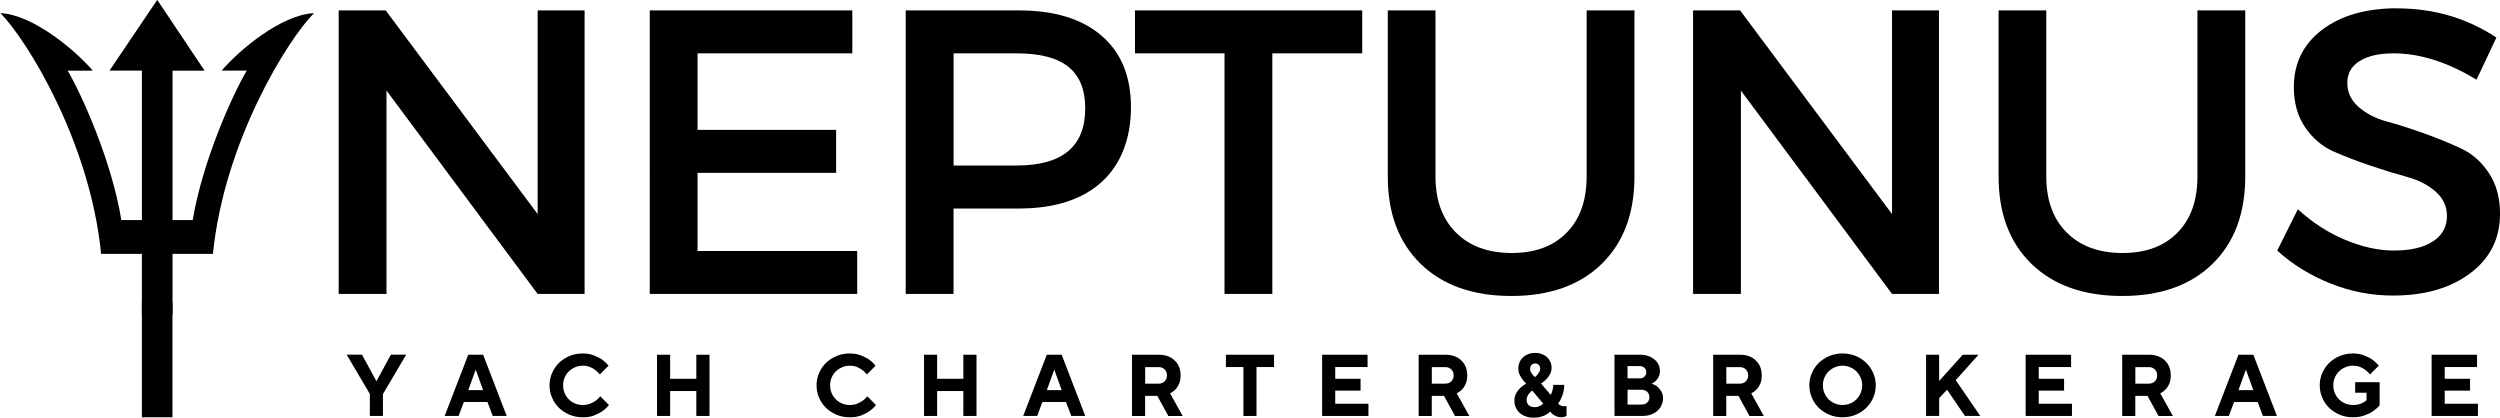<?xml version="1.0" encoding="UTF-8"?><svg id="Layer_1" xmlns="http://www.w3.org/2000/svg" xmlns:xlink="http://www.w3.org/1999/xlink" viewBox="0 0 660.28 110.31"><defs><style>.cls-1{fill:none;}.cls-2{clip-path:url(#clippath);}</style><clipPath id="clippath"><rect class="cls-1" width="83" height="83"/></clipPath></defs><g class="cls-2"><path d="M45.57,82.97v-15.92h10.67c3-29.95,20-56.93,26.69-63.58-8.54,.38-19.63,9.61-24.39,15.18h6.63c-3.71,6.26-11.66,23.81-14.27,39.47h-5.33V18.66h8.46L41.53-.03l-12.61,18.68h8.56V58.13h-5.43c-2.55-15.66-10.5-33.21-14.17-39.47h6.63C19.7,13.09,8.61,3.85,.11,3.47c6.65,6.66,23.65,33.64,26.59,63.58h10.77v15.92h8.1"/></g><path d="M154.39,77.63h-12.4L102.08,23.92v53.71h-12.63V2.75h12.42l40.13,53.79V2.75h12.4V77.63Z"/><path d="M225.11,14.09h-40.88v20.21h36.6v11.35h-36.6v20.65h42.17v11.33h-54.79V2.75h53.5V14.09Z"/><path d="M239.22,2.75h29.85c9.42,0,16.71,2.23,21.88,6.69,5.17,4.45,7.75,10.74,7.75,18.88s-2.58,15.07-7.75,19.75c-5.17,4.67-12.46,7-21.88,7h-17.23v22.56h-12.63V2.75Zm12.63,11.33v29.63h16.69c12.05,0,18.08-5.03,18.08-15.08s-6.03-14.54-18.08-14.54h-16.69Z"/><path d="M359.79,14.09h-23.75v63.54h-12.63V14.09h-23.65V2.75h60.02V14.09Z"/><path d="M431.68,2.75V46.61c0,9.77-2.89,17.47-8.67,23.1-5.78,5.64-13.73,8.46-23.85,8.46s-18.1-2.82-23.92-8.46c-5.81-5.64-8.71-13.34-8.71-23.1V2.75h12.6V46.61c0,6.28,1.8,11.22,5.4,14.81,3.61,3.6,8.52,5.4,14.73,5.4s10.95-1.78,14.48-5.33c3.54-3.57,5.31-8.53,5.31-14.88V2.75h12.63Z"/><path d="M512.11,77.63h-12.4l-39.92-53.71v53.71h-12.63V2.75h12.42l40.13,53.79V2.75h12.4V77.63Z"/><path d="M593,2.75V46.61c0,9.77-2.89,17.47-8.67,23.1-5.78,5.64-13.73,8.46-23.85,8.46s-18.1-2.82-23.92-8.46c-5.81-5.64-8.71-13.34-8.71-23.1V2.75h12.6V46.61c0,6.28,1.8,11.22,5.4,14.81,3.61,3.6,8.52,5.4,14.73,5.4s10.95-1.78,14.48-5.33c3.54-3.57,5.31-8.53,5.31-14.88V2.75h12.63Z"/><path d="M633.1,2.21c9.71,0,18.45,2.57,26.23,7.71l-5.25,11.13c-7.64-4.64-14.95-6.96-21.94-6.96-3.78,0-6.76,.68-8.94,2.04-2.17,1.35-3.25,3.27-3.25,5.77s.99,4.6,2.98,6.35c2,1.75,4.5,3.04,7.5,3.85,3,.82,6.24,1.85,9.73,3.1,3.5,1.25,6.74,2.57,9.73,3.96,3,1.39,5.48,3.56,7.44,6.52,1.97,2.96,2.96,6.54,2.96,10.75,0,6.57-2.63,11.82-7.88,15.75-5.24,3.92-12.03,5.88-20.38,5.88-5.71,0-11.24-1.07-16.58-3.21-5.35-2.15-10.02-5.04-14-8.67l5.44-10.92c3.79,3.49,7.95,6.18,12.48,8.08,4.53,1.89,8.82,2.83,12.88,2.83,4.43,0,7.88-.8,10.33-2.42,2.46-1.61,3.69-3.84,3.69-6.69,0-2.57-1-4.72-3-6.46-1.99-1.75-4.48-3.03-7.48-3.85-3-.82-6.25-1.82-9.75-3-3.49-1.18-6.73-2.43-9.73-3.75-2.99-1.32-5.48-3.44-7.48-6.35-2-2.93-3-6.46-3-10.6,0-6.34,2.49-11.41,7.48-15.19,5-3.78,11.59-5.67,19.79-5.67Z"/><path d="M97.7,104.08l-6.13-10.4h4.04l3.77,6.94h.08l3.77-6.94h4.04l-6.13,10.4v5.77h-3.46v-5.77Z"/><path d="M123.68,93.69h3.92l6.23,16.17h-3.69l-1.4-3.69h-6.23l-1.38,3.69h-3.69l6.23-16.17Zm3.92,9.35l-1.92-5.31h-.08l-1.92,5.31h3.92Z"/><path d="M153.91,110.21c-1.25,0-2.41-.22-3.48-.67-1.07-.46-2-1.06-2.79-1.81-.78-.76-1.39-1.66-1.83-2.69-.45-1.03-.67-2.11-.67-3.27s.22-2.23,.67-3.25c.44-1.03,1.05-1.92,1.83-2.69,.79-.76,1.72-1.36,2.79-1.81,1.07-.44,2.23-.67,3.48-.67,1.13,0,2.11,.18,2.96,.52,.86,.33,1.57,.7,2.15,1.08,.65,.49,1.22,1.03,1.71,1.63l-2.31,2.31c-.33-.43-.73-.82-1.19-1.17-.38-.29-.84-.55-1.4-.79-.56-.23-1.2-.35-1.92-.35s-1.41,.14-2.04,.42c-.63,.27-1.18,.64-1.65,1.1-.47,.46-.84,1.01-1.1,1.65-.27,.63-.4,1.3-.4,2.02s.13,1.41,.4,2.04c.26,.63,.63,1.18,1.1,1.65,.47,.47,1.02,.84,1.65,1.1,.64,.27,1.32,.4,2.04,.4s1.41-.11,1.98-.35c.57-.23,1.05-.5,1.46-.79,.46-.33,.85-.71,1.19-1.15l2.29,2.29c-.47,.61-1.05,1.16-1.73,1.63-.58,.41-1.31,.78-2.17,1.13-.86,.33-1.87,.5-3.02,.5Z"/><path d="M173.53,93.69h3.46v6.35h6.92v-6.35h3.48v16.17h-3.48v-6.58h-6.92v6.58h-3.46v-16.17Z"/><path d="M224.43,110.21c-1.25,0-2.41-.22-3.48-.67-1.07-.46-2-1.06-2.79-1.81-.78-.76-1.39-1.66-1.83-2.69-.45-1.03-.67-2.11-.67-3.27s.22-2.23,.67-3.25c.44-1.03,1.05-1.92,1.83-2.69,.79-.76,1.72-1.36,2.79-1.81,1.07-.44,2.23-.67,3.48-.67,1.13,0,2.11,.18,2.96,.52,.86,.33,1.57,.7,2.15,1.08,.65,.49,1.22,1.03,1.71,1.63l-2.31,2.31c-.33-.43-.73-.82-1.19-1.17-.38-.29-.84-.55-1.4-.79-.56-.23-1.2-.35-1.92-.35s-1.41,.14-2.04,.42c-.63,.27-1.18,.64-1.65,1.1-.47,.46-.84,1.01-1.1,1.65-.27,.63-.4,1.3-.4,2.02s.13,1.41,.4,2.04c.26,.63,.63,1.18,1.1,1.65,.47,.47,1.02,.84,1.65,1.1,.64,.27,1.32,.4,2.04,.4s1.41-.11,1.98-.35c.57-.23,1.05-.5,1.46-.79,.46-.33,.85-.71,1.19-1.15l2.29,2.29c-.47,.61-1.05,1.16-1.73,1.63-.58,.41-1.31,.78-2.17,1.13-.86,.33-1.87,.5-3.02,.5Z"/><path d="M244.05,93.69h3.46v6.35h6.92v-6.35h3.48v16.17h-3.48v-6.58h-6.92v6.58h-3.46v-16.17Z"/><path d="M276.48,93.69h3.92l6.23,16.17h-3.69l-1.4-3.69h-6.23l-1.38,3.69h-3.69l6.23-16.17Zm3.92,9.35l-1.92-5.31h-.08l-1.92,5.31h3.92Z"/><path d="M298.99,93.69h7.15c.86,0,1.64,.14,2.33,.4,.71,.27,1.3,.64,1.79,1.13,.5,.47,.88,1.04,1.15,1.71,.26,.67,.4,1.41,.4,2.21,0,.92-.15,1.69-.44,2.31-.28,.61-.6,1.09-.96,1.44-.41,.42-.86,.74-1.38,.98l3.33,6h-3.79l-2.9-5.31h-3.23v5.31h-3.46v-16.17Zm7.04,7.63c.64,0,1.16-.2,1.56-.6s.63-.94,.63-1.58-.21-1.18-.63-1.58c-.41-.4-.93-.6-1.56-.6h-3.58v4.38h3.58Z"/><path d="M328.41,96.94h-4.63v-3.25h12.71v3.25h-4.63v12.92h-3.46v-12.92Z"/><path d="M349.19,93.69h12v3.25h-8.54v3.1h6.69v3.13h-6.69v3.46h8.77v3.23h-12.23v-16.17Z"/><path d="M374.7,93.69h7.15c.86,0,1.64,.14,2.33,.4,.71,.27,1.3,.64,1.79,1.13,.5,.47,.88,1.04,1.15,1.71,.26,.67,.4,1.41,.4,2.21,0,.92-.15,1.69-.44,2.31-.28,.61-.6,1.09-.96,1.44-.41,.42-.86,.74-1.38,.98l3.33,6h-3.79l-2.9-5.31h-3.23v5.31h-3.46v-16.17Zm7.04,7.63c.64,0,1.16-.2,1.56-.6s.63-.94,.63-1.58-.21-1.18-.63-1.58c-.41-.4-.93-.6-1.56-.6h-3.58v4.38h3.58Z"/><path d="M405.04,110.31c-.78,0-1.48-.12-2.1-.35-.63-.22-1.16-.53-1.6-.94-.43-.4-.77-.88-1.02-1.42-.24-.55-.35-1.15-.35-1.79,0-.75,.16-1.4,.48-1.96,.32-.55,.68-1.03,1.08-1.42,.46-.43,.98-.8,1.56-1.13-.41-.38-.75-.76-1.04-1.17-.27-.36-.51-.78-.73-1.25-.21-.48-.31-.98-.31-1.5,0-.61,.1-1.17,.31-1.67,.21-.51,.51-.95,.9-1.31,.4-.38,.88-.67,1.42-.88,.55-.21,1.18-.31,1.88-.31,.64,0,1.21,.1,1.73,.31,.53,.2,.98,.47,1.35,.83,.38,.35,.67,.77,.88,1.25,.21,.47,.31,.99,.31,1.54,0,.64-.15,1.22-.44,1.73-.28,.5-.59,.93-.94,1.29-.41,.42-.87,.79-1.4,1.13l2.54,3c.13-.19,.24-.43,.35-.71,.07-.23,.14-.52,.21-.85,.08-.33,.13-.69,.13-1.08h2.9c0,.74-.08,1.41-.25,2-.17,.58-.35,1.1-.56,1.54-.25,.52-.52,.99-.81,1.42,.11,.14,.25,.25,.42,.33,.14,.1,.3,.18,.5,.25,.21,.07,.44,.1,.71,.1,.15,0,.29-.01,.42-.04,.05-.01,.11-.03,.17-.06v2.65c-.11,.05-.24,.11-.4,.19-.29,.11-.63,.17-1,.17-.49,0-.91-.08-1.27-.25-.36-.15-.67-.32-.92-.5-.28-.21-.52-.46-.73-.75-.29,.31-.64,.57-1.04,.79-.36,.22-.82,.41-1.38,.56-.54,.17-1.19,.25-1.94,.25Zm.23-2.77c.36,0,.67-.04,.94-.13,.26-.09,.51-.21,.73-.33,.23-.14,.45-.29,.65-.46l-2.9-3.46c-.29,.18-.54,.41-.75,.67-.18,.21-.35,.47-.52,.79-.16,.32-.23,.68-.23,1.08,0,.52,.19,.95,.56,1.31,.38,.35,.88,.52,1.52,.52Zm.13-7.96c.26-.19,.49-.42,.69-.67,.17-.21,.32-.44,.46-.69,.15-.26,.23-.54,.23-.83,0-.4-.13-.73-.38-1-.24-.26-.54-.4-.9-.4-.41,0-.74,.14-1,.4-.25,.27-.38,.6-.38,1,0,.29,.05,.57,.17,.83,.13,.25,.28,.48,.46,.69,.18,.25,.4,.47,.65,.67Z"/><path d="M426.4,93.69h6.81c.79,0,1.51,.12,2.15,.35,.65,.24,1.2,.55,1.65,.94,.46,.38,.8,.83,1.04,1.35,.23,.52,.35,1.06,.35,1.63,0,.66-.12,1.2-.35,1.63-.22,.42-.47,.76-.75,1.02-.33,.31-.7,.54-1.08,.71,.55,.17,1.05,.43,1.5,.79,.36,.31,.7,.71,1.02,1.21,.32,.5,.48,1.14,.48,1.92,0,.64-.14,1.24-.4,1.81-.25,.56-.62,1.04-1.1,1.46-.47,.42-1.05,.75-1.73,1-.68,.24-1.45,.35-2.31,.35h-7.27v-16.17Zm7.04,13.17c.69,0,1.23-.18,1.6-.54,.39-.36,.58-.83,.58-1.42s-.2-1.05-.58-1.42c-.38-.36-.91-.54-1.6-.54h-3.58v3.92h3.58Zm-.46-6.92c.58,0,1.03-.15,1.35-.46,.32-.32,.48-.71,.48-1.17s-.16-.84-.48-1.15c-.32-.32-.77-.48-1.35-.48h-3.13v3.25h3.13Z"/><path d="M452.48,93.69h7.15c.86,0,1.64,.14,2.33,.4,.71,.27,1.3,.64,1.79,1.13,.5,.47,.88,1.04,1.15,1.71,.26,.67,.4,1.41,.4,2.21,0,.92-.15,1.69-.44,2.31-.28,.61-.6,1.09-.96,1.44-.41,.42-.86,.74-1.38,.98l3.33,6h-3.79l-2.9-5.31h-3.23v5.31h-3.46v-16.17Zm7.04,7.63c.64,0,1.16-.2,1.56-.6s.63-.94,.63-1.58-.21-1.18-.63-1.58c-.41-.4-.93-.6-1.56-.6h-3.58v4.38h3.58Z"/><path d="M486.64,110.21c-1.25,0-2.41-.22-3.48-.67-1.07-.46-2-1.06-2.79-1.81-.78-.76-1.39-1.66-1.83-2.69-.45-1.03-.67-2.11-.67-3.27s.22-2.23,.67-3.25c.44-1.03,1.05-1.92,1.83-2.69,.79-.76,1.72-1.36,2.79-1.81,1.07-.44,2.23-.67,3.48-.67s2.41,.22,3.48,.67c1.07,.45,1.99,1.05,2.77,1.81,.79,.77,1.41,1.66,1.85,2.69,.44,1.02,.67,2.1,.67,3.25s-.22,2.24-.67,3.27c-.45,1.03-1.06,1.93-1.85,2.69-.78,.75-1.7,1.35-2.77,1.81-1.07,.44-2.23,.67-3.48,.67Zm0-3.25c.72,0,1.4-.13,2.02-.4,.64-.26,1.19-.63,1.65-1.1,.47-.47,.84-1.02,1.1-1.65,.28-.64,.42-1.32,.42-2.04s-.14-1.4-.42-2.02c-.27-.64-.64-1.19-1.1-1.65-.46-.47-1.01-.84-1.65-1.1-.63-.28-1.3-.42-2.02-.42s-1.41,.14-2.04,.42c-.63,.27-1.18,.64-1.65,1.1-.47,.46-.84,1.01-1.1,1.65-.27,.63-.4,1.3-.4,2.02s.13,1.41,.4,2.04c.26,.63,.63,1.18,1.1,1.65,.47,.47,1.02,.84,1.65,1.1,.64,.27,1.32,.4,2.04,.4Z"/><path d="M508.69,93.69h3.46v6.94l6.23-6.94h4.17l-6.02,6.71,6.48,9.46h-4.04l-4.73-6.92-2.08,2.19v4.73h-3.46v-16.17Z"/><path d="M535,93.69h12v3.25h-8.54v3.1h6.69v3.13h-6.69v3.46h8.77v3.23h-12.23v-16.17Z"/><path d="M560.51,93.69h7.15c.86,0,1.64,.14,2.33,.4,.71,.27,1.3,.64,1.79,1.13,.5,.47,.88,1.04,1.15,1.71,.26,.67,.4,1.41,.4,2.21,0,.92-.15,1.69-.44,2.31-.28,.61-.6,1.09-.96,1.44-.41,.42-.86,.74-1.38,.98l3.33,6h-3.79l-2.9-5.31h-3.23v5.31h-3.46v-16.17Zm7.04,7.63c.64,0,1.16-.2,1.56-.6s.63-.94,.63-1.58-.21-1.18-.63-1.58c-.41-.4-.93-.6-1.56-.6h-3.58v4.38h3.58Z"/><path d="M591.21,93.69h3.92l6.23,16.17h-3.69l-1.4-3.69h-6.23l-1.38,3.69h-3.69l6.23-16.17Zm3.92,9.35l-1.92-5.31h-.08l-1.92,5.31h3.92Z"/><path d="M621.44,110.21c-1.25,0-2.41-.22-3.48-.67-1.07-.46-2-1.06-2.79-1.81-.78-.76-1.39-1.66-1.83-2.69-.45-1.03-.67-2.11-.67-3.27s.22-2.23,.67-3.25c.44-1.03,1.05-1.92,1.83-2.69,.79-.76,1.72-1.36,2.79-1.81,1.07-.44,2.23-.67,3.48-.67,1.13,0,2.11,.18,2.96,.52,.86,.33,1.57,.7,2.15,1.08,.65,.49,1.22,1.03,1.71,1.63l-2.31,2.31c-.33-.43-.73-.82-1.19-1.17-.38-.29-.84-.55-1.4-.79-.56-.23-1.2-.35-1.92-.35s-1.41,.14-2.04,.42c-.63,.27-1.18,.64-1.65,1.1-.47,.46-.84,1.01-1.1,1.65-.27,.63-.4,1.3-.4,2.02s.13,1.41,.4,2.04c.26,.63,.63,1.18,1.1,1.65,.47,.47,1.02,.84,1.65,1.1,.64,.27,1.32,.4,2.04,.4,.58,0,1.09-.05,1.52-.17,.44-.13,.82-.27,1.13-.44,.36-.19,.67-.41,.94-.65v-1.98h-3v-2.77h6.46v6.13c-.52,.58-1.12,1.1-1.81,1.56-.58,.41-1.31,.77-2.19,1.08-.88,.32-1.89,.48-3.04,.48Z"/><path d="M642.22,93.69h12v3.25h-8.54v3.1h6.69v3.13h-6.69v3.46h8.77v3.23h-12.23v-16.17Z"/><rect x="37.47" y="79.8" width="8.08" height="30.4"/></svg>